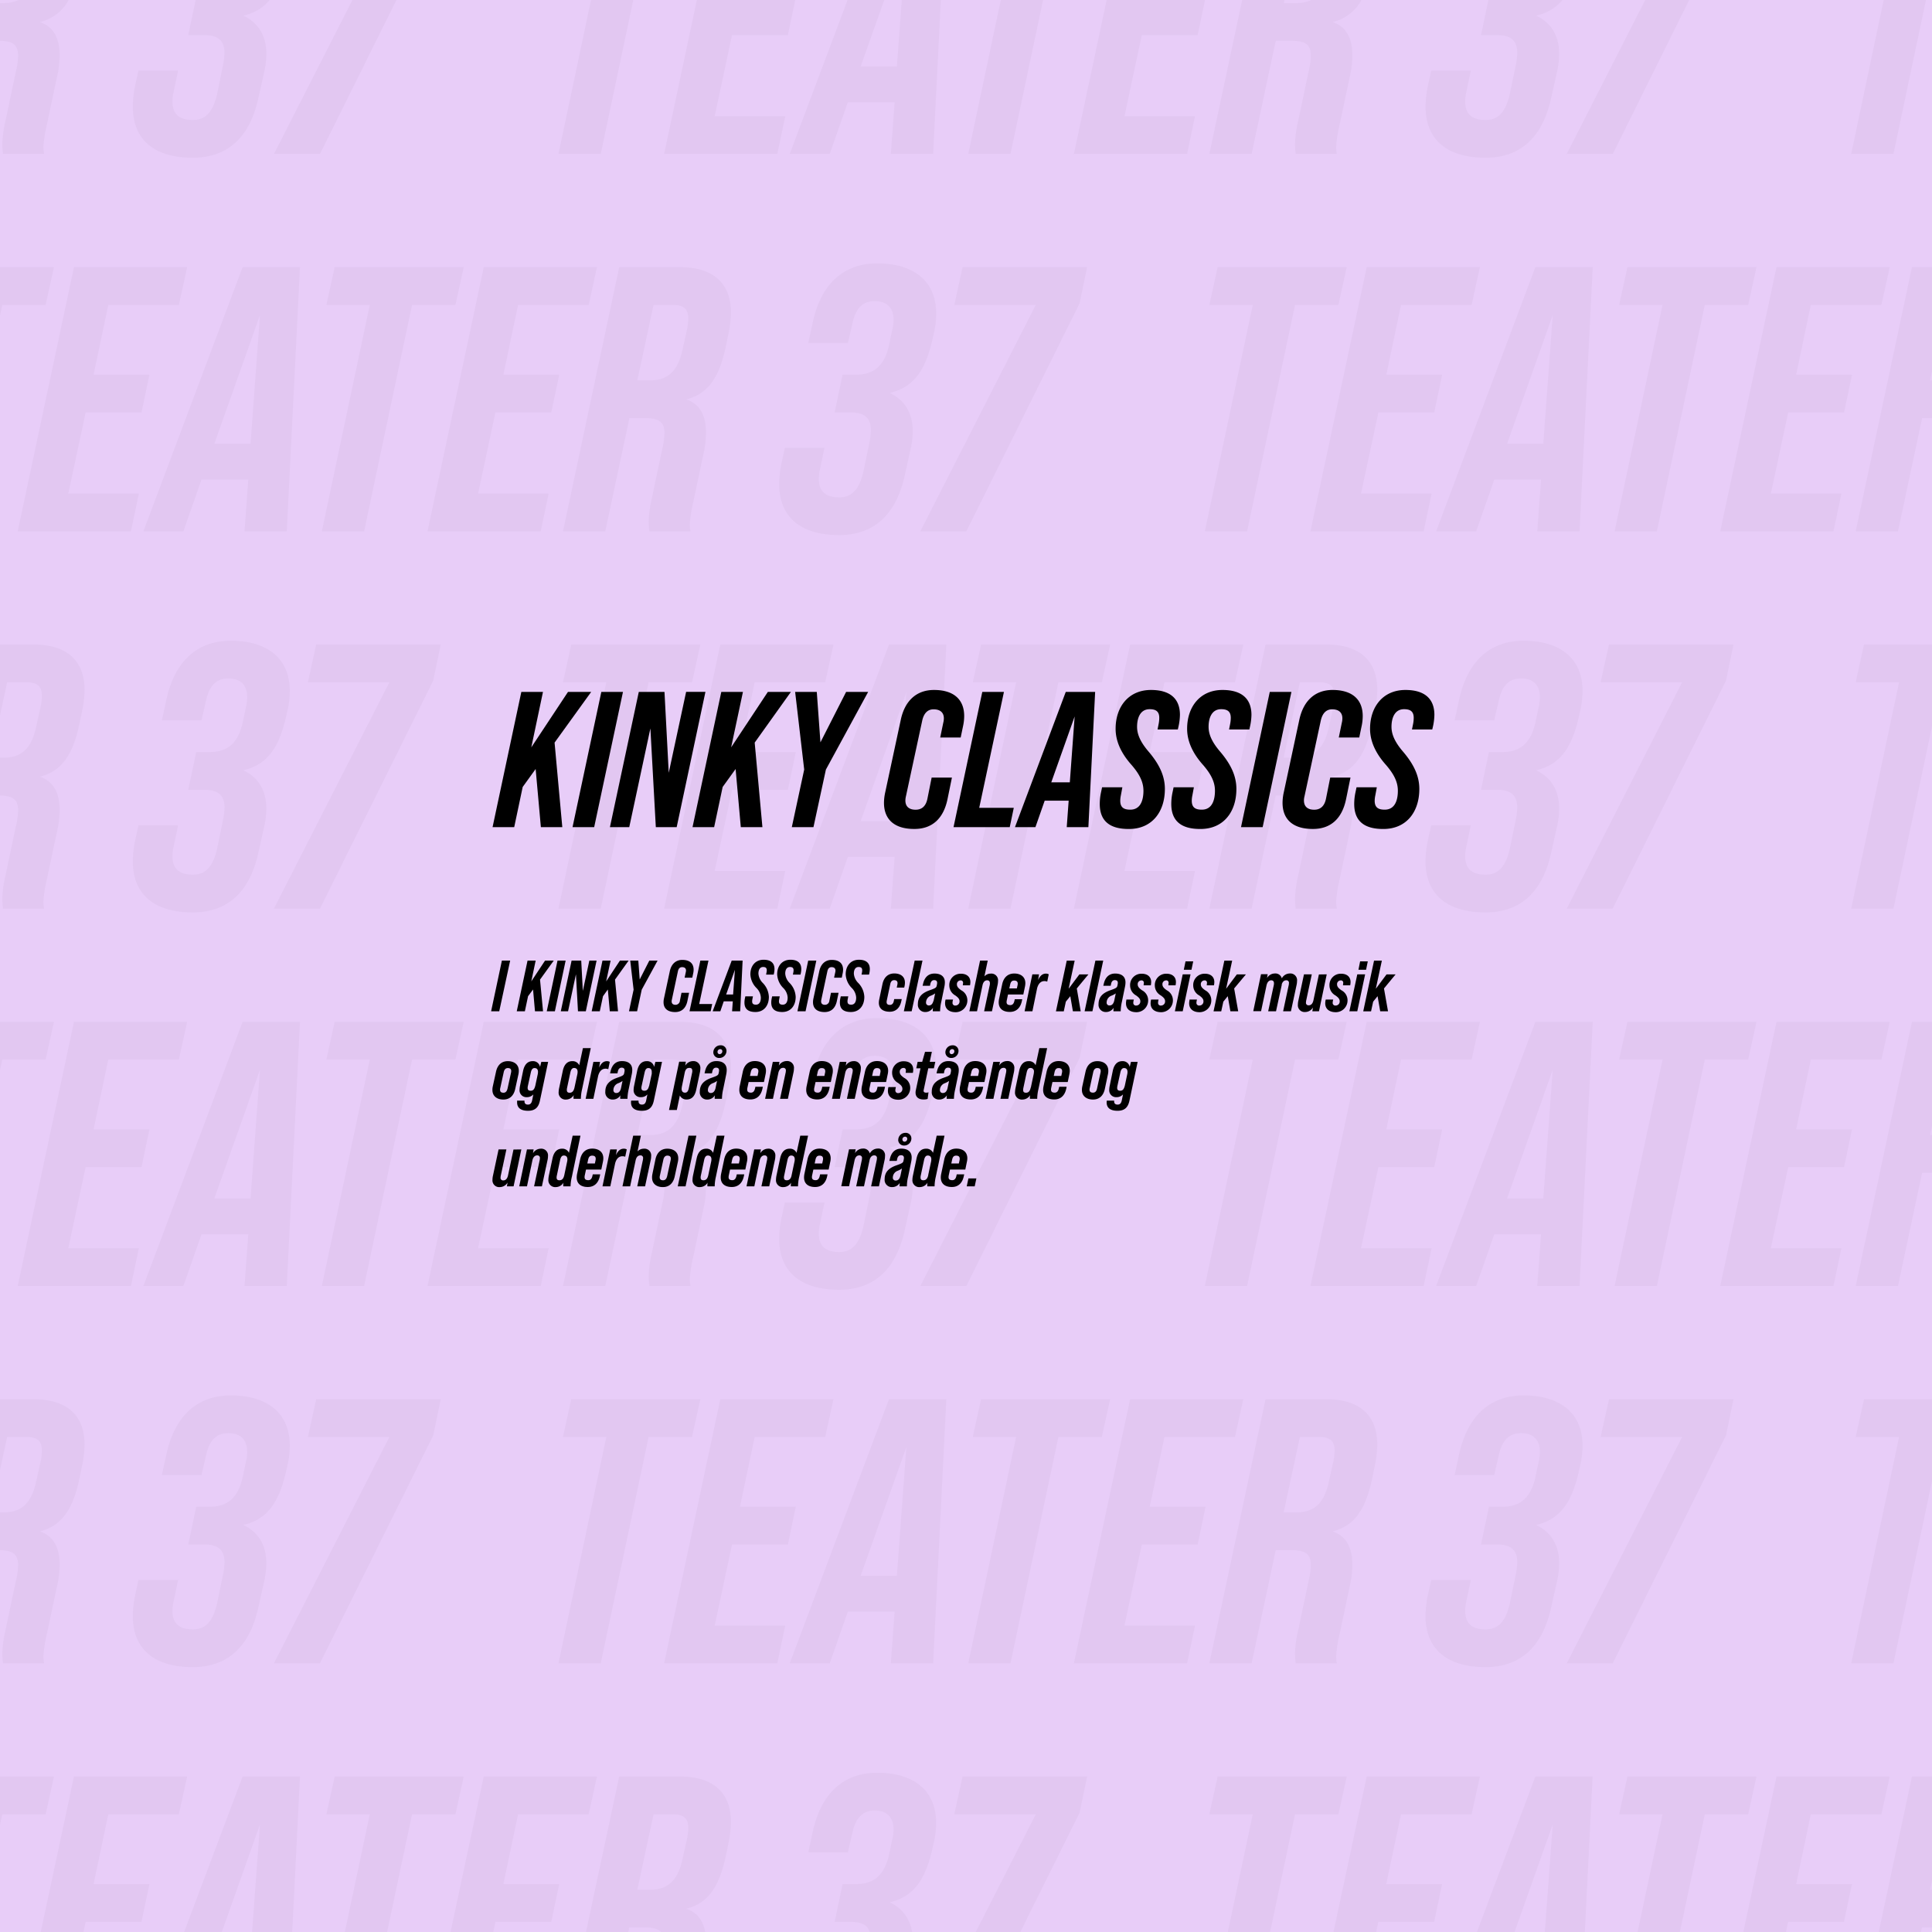 <svg id="Layer_1" data-name="Layer 1" xmlns="http://www.w3.org/2000/svg" width="640" height="640" viewBox="0 0 640 640"><defs><style>.cls-1{fill:#e8cdf8;}.cls-2{opacity:0.03;}.cls-3{isolation:isolate;}</style></defs><rect class="cls-1" width="640" height="640"/><g class="cls-2"><g class="cls-3"><path d="M22.75,0H6.15a11.4,11.4,0,0,1-5,1H0V13.51c4.18.1,6,1.29,6,5a23.94,23.94,0,0,1-.75,5.25l-3.38,16a39.8,39.8,0,0,0-1.12,8A27.51,27.51,0,0,0,1,51H14.62a14.35,14.35,0,0,1-.25-2.25,46.17,46.17,0,0,1,1.25-7.88L18.87,25.5a30.72,30.72,0,0,0,.88-7.25c0-5.5-2-9.38-6.38-10.88V7.25A14.42,14.42,0,0,0,22.75,0Z"/><path d="M89.35,0H64.81L62.37,11.62h5.12c4.75,0,6.88,1.75,6.88,6a24.72,24.72,0,0,1-.63,4.63L72,30.75c-1.5,7-4.37,9-8.12,9-4.25,0-6.75-1.75-6.75-6.13a14.08,14.08,0,0,1,.37-3.12L59,23.37H45.87L44.74,28.5A34.94,34.94,0,0,0,44,35.37c0,10.5,6.63,16.88,19.88,16.88,11.5,0,18.75-6.75,21.62-19.38l2.13-9.5a28.88,28.88,0,0,0,.62-5.5c0-5.75-2.5-10.25-7.5-12.62V5.12A15.32,15.32,0,0,0,89.35,0Z"/><path d="M116.75,0l-26,51H106L131.32,0Z"/><path d="M195.78,0,185,51h14L209.78,0Z"/><path d="M261,11.62,263.43,0H230.84L220,51h37.5l2.62-12.5H236.74l5.75-26.88Z"/><path d="M298.73,0l-1.62,22h-12l7.81-22H280.77L261.61,51h13.25l6-17.13h15.5L295.11,51h14l2.55-51Z"/><path d="M331.53,0,320.74,51h14L345.53,0Z"/><path d="M396.74,11.62,399.18,0H366.59L355.74,51h37.5l2.62-12.5H372.49l5.75-26.88Z"/><path d="M451,0h-16.6a11.4,11.4,0,0,1-5,1h-4.13l.22-1h-14L400.61,51h14l8-37.5h5c4.62,0,6.62,1.12,6.62,5a23.94,23.94,0,0,1-.75,5.25l-3.37,16a39.3,39.3,0,0,0-1.13,8,29.81,29.81,0,0,0,.25,3.25h13.63a13.25,13.25,0,0,1-.25-2.25,45.19,45.19,0,0,1,1.25-7.88l3.25-15.37a31.2,31.2,0,0,0,.87-7.25c0-5.5-2-9.38-6.37-10.88V7.25A14.45,14.45,0,0,0,451,0Z"/><path d="M517.59,0H493.05l-2.44,11.62h5.12c4.75,0,6.88,1.75,6.88,6a24.72,24.72,0,0,1-.63,4.63l-1.75,8.5c-1.5,7-4.37,9-8.12,9-4.25,0-6.75-1.75-6.75-6.13a14.08,14.08,0,0,1,.37-3.12l1.5-7.13H474.11L473,28.5a34.94,34.94,0,0,0-.75,6.87c0,10.5,6.63,16.88,19.88,16.88,11.5,0,18.75-6.75,21.62-19.38l2.13-9.5a28.88,28.88,0,0,0,.62-5.5c0-5.75-2.5-10.25-7.5-12.62V5.12A15.32,15.32,0,0,0,517.59,0Z"/><path d="M545,0,519,51h15.25L559.56,0Z"/><path d="M624,0,613.23,51h14L638,0Z"/></g><g class="cls-3"><path d="M0,88.5v16L.75,101H15.12l2.75-12.5Z"/><path d="M24.5,88.5H62L59.25,101H35.87L31,124.12H49.5l-2.63,12.5H28.37L22.62,163.5H46L43.37,176H5.87Z"/><path d="M99.37,88.5,95,176H81l1.25-17.13H66.75l-6,17.13H47.5L80.37,88.5ZM83,147l3.12-42.63L71,147Z"/><path d="M122.5,101H108.12l2.75-12.5h42.75L150.87,101H136.5l-15.88,75h-14Z"/><path d="M160.25,88.5h37.5L195,101H171.62l-4.87,23.12h18.5l-2.63,12.5h-18.5l-5.75,26.88h23.38L179.12,176h-37.5Z"/><path d="M205.12,88.5h20.13c10.62,0,16.87,5,16.87,15a33.8,33.8,0,0,1-.75,6.75l-.87,4.25c-2.13,10.25-5.75,15.87-13,17.75v.12c4.37,1.5,6.37,5.38,6.37,10.88a31.2,31.2,0,0,1-.87,7.25l-3.25,15.37a45.19,45.19,0,0,0-1.25,7.88,13.25,13.25,0,0,0,.25,2.25H215.12a29.81,29.81,0,0,1-.25-3.25,39.3,39.3,0,0,1,1.13-8l3.37-16a23.94,23.94,0,0,0,.75-5.25c0-3.88-2-5-6.62-5h-5l-8,37.5h-14ZM215.25,126c5.12,0,9-2.13,10.75-9.75l1.5-6.75a17.69,17.69,0,0,0,.5-4c0-3.25-1.63-4.5-5.25-4.5H216.5l-5.38,25Z"/><path d="M258.12,160.37a34.94,34.94,0,0,1,.75-6.87l1.12-5.13h13.13l-1.5,7.13a14.12,14.12,0,0,0-.38,3.12c0,4.38,2.5,6.13,6.75,6.13,3.75,0,6.63-2,8.13-9l1.75-8.5a25.45,25.45,0,0,0,.62-4.63c0-4.25-2.12-6-6.87-6h-5.13l2.63-12.5h4.5c5.12,0,9.25-2.25,10.87-9.75l1.13-5.25A14.08,14.08,0,0,0,296,106c0-4.38-2.5-6.25-6.25-6.25s-6.25,2.12-7.37,7.37l-1.5,6.5H267.74l1.5-6.87c2.75-12.63,10.13-19.5,21.38-19.5,11.62,0,19.5,5.5,19.5,16.62a28.7,28.7,0,0,1-.88,7l-.37,1.63c-2.25,9.87-6,15.75-14,17.62v.13c5,2.37,7.5,6.87,7.5,12.62a28.13,28.13,0,0,1-.63,5.5l-2.12,9.5c-2.88,12.63-10.13,19.38-21.63,19.38C264.74,177.25,258.12,170.87,258.12,160.37Z"/><path d="M343.12,101h-27l2.75-12.5h41.25l-2.5,12L320.12,176H304.87Z"/><path d="M415,101H400.61l2.75-12.5h42.75L443.36,101H429l-15.88,75h-14Z"/><path d="M452.74,88.5h37.5L487.49,101H464.11l-4.87,23.12h18.5l-2.63,12.5h-18.5l-5.75,26.88h23.38L471.61,176h-37.5Z"/><path d="M527.61,88.5,523.24,176h-14l1.25-17.13H495L489,176H475.74l32.87-87.5ZM511.24,147l3.12-42.63L499.24,147Z"/><path d="M550.74,101H536.36l2.75-12.5h42.75L579.11,101H564.74l-15.88,75h-14Z"/><path d="M588.49,88.5H626L623.24,101H599.86L595,124.12h18.5l-2.63,12.5h-18.5l-5.75,26.88H610L607.36,176h-37.5Z"/><path d="M640,88.5h-6.64L614.73,176h14l8-37.5H640V126h-.64l.64-3Z"/></g><g class="cls-3"><path d="M11.12,213.5H0V237l2.37-11H8.62c3.63,0,5.25,1.25,5.25,4.5a17.14,17.14,0,0,1-.5,4l-1.5,6.75C10.12,248.87,6.25,251,1.12,251H0v12.51c4.18.1,6,1.29,6,5a23.94,23.94,0,0,1-.75,5.25l-3.38,16a39.8,39.8,0,0,0-1.12,8A27.51,27.51,0,0,0,1,301H14.62a14.35,14.35,0,0,1-.25-2.25,46.17,46.17,0,0,1,1.25-7.88l3.25-15.37a30.72,30.72,0,0,0,.88-7.25c0-5.5-2-9.38-6.38-10.88v-.12c7.25-1.88,10.88-7.5,13-17.75l.88-4.25A33.8,33.8,0,0,0,28,228.5C28,218.5,21.75,213.5,11.12,213.5Z"/><path d="M44,285.37a34.94,34.94,0,0,1,.75-6.87l1.13-5.13H59l-1.5,7.13a14.08,14.08,0,0,0-.37,3.12c0,4.38,2.5,6.13,6.75,6.13,3.75,0,6.62-2,8.12-9l1.75-8.5a24.72,24.72,0,0,0,.63-4.63c0-4.25-2.13-6-6.88-6H62.37L65,249.12h4.5c5.13,0,9.25-2.25,10.88-9.75l1.12-5.25a14.12,14.12,0,0,0,.38-3.12c0-4.38-2.5-6.25-6.25-6.25s-6.25,2.12-7.38,7.37l-1.5,6.5H53.62l1.5-6.87c2.75-12.63,10.12-19.5,21.37-19.5,11.63,0,19.5,5.5,19.5,16.62a29.16,29.16,0,0,1-.87,7l-.38,1.63c-2.25,9.87-6,15.75-14,17.62v.13c5,2.37,7.5,6.87,7.5,12.62a28.88,28.88,0,0,1-.62,5.5l-2.13,9.5c-2.87,12.63-10.12,19.38-21.62,19.38C50.62,302.25,44,295.87,44,285.37Z"/><path d="M129,226H102l2.75-12.5H146l-2.5,12L106,301H90.74Z"/><path d="M200.86,226H186.49l2.75-12.5H232L229.24,226H214.86L199,301H185Z"/><path d="M238.61,213.5h37.5L273.36,226H250l-4.88,23.12h18.5L261,261.62h-18.5l-5.75,26.88h23.37L257.49,301H220Z"/><path d="M313.49,213.5,309.11,301h-14l1.25-17.13h-15.5l-6,17.13H261.61l32.88-87.5ZM297.11,272l3.13-42.63L285.11,272Z"/><path d="M336.61,226H322.24L325,213.5h42.75L365,226H350.61l-15.87,75h-14Z"/><path d="M374.36,213.5h37.5L409.11,226H385.74l-4.88,23.12h18.5l-2.62,12.5h-18.5l-5.75,26.88h23.37L393.24,301h-37.5Z"/><path d="M419.23,213.5h20.13c10.62,0,16.87,5,16.87,15a33.8,33.8,0,0,1-.75,6.75l-.87,4.25c-2.13,10.25-5.75,15.87-13,17.75v.12c4.37,1.5,6.37,5.38,6.37,10.88a31.2,31.2,0,0,1-.87,7.25l-3.25,15.37a45.19,45.19,0,0,0-1.25,7.88,13.25,13.25,0,0,0,.25,2.25H429.23a29.81,29.81,0,0,1-.25-3.25,39.3,39.3,0,0,1,1.13-8l3.37-16a23.94,23.94,0,0,0,.75-5.25c0-3.88-2-5-6.62-5h-5l-8,37.5h-14ZM429.36,251c5.12,0,9-2.13,10.75-9.75l1.5-6.75a17.69,17.69,0,0,0,.5-4c0-3.25-1.63-4.5-5.25-4.5h-6.25l-5.38,25Z"/><path d="M472.23,285.37a34.94,34.94,0,0,1,.75-6.87l1.13-5.13h13.12l-1.5,7.13a14.08,14.08,0,0,0-.37,3.12c0,4.38,2.5,6.13,6.75,6.13,3.75,0,6.62-2,8.12-9l1.75-8.5a24.72,24.72,0,0,0,.63-4.63c0-4.25-2.13-6-6.88-6h-5.12l2.62-12.5h4.5c5.13,0,9.25-2.25,10.88-9.75l1.12-5.25a14.12,14.12,0,0,0,.38-3.12c0-4.38-2.5-6.25-6.25-6.25s-6.25,2.12-7.38,7.37l-1.5,6.5H481.86l1.5-6.87c2.75-12.63,10.12-19.5,21.37-19.5,11.63,0,19.5,5.5,19.5,16.62a29.16,29.16,0,0,1-.87,7L523,237.5c-2.25,9.87-6,15.75-14,17.62v.13c5,2.37,7.5,6.87,7.5,12.62a28.88,28.88,0,0,1-.62,5.5l-2.13,9.5c-2.87,12.63-10.12,19.38-21.62,19.38C478.86,302.25,472.23,295.87,472.23,285.37Z"/><path d="M557.23,226h-27L533,213.5h41.25l-2.5,12L534.23,301H519Z"/><path d="M617.48,213.5,614.73,226H629.1l-15.87,75h14L640,240.65V213.5Z"/></g><g class="cls-3"><path d="M0,338.5v16L.75,351H15.12l2.75-12.5Z"/><path d="M24.5,338.5H62L59.25,351H35.87L31,374.12H49.5l-2.63,12.5H28.37L22.62,413.5H46L43.37,426H5.87Z"/><path d="M99.37,338.5,95,426H81l1.25-17.13H66.75l-6,17.13H47.5l32.87-87.5ZM83,397l3.12-42.63L71,397Z"/><path d="M122.5,351H108.12l2.75-12.5h42.75L150.87,351H136.5l-15.88,75h-14Z"/><path d="M160.25,338.5h37.5L195,351H171.62l-4.87,23.12h18.5l-2.63,12.5h-18.5l-5.75,26.88h23.38L179.12,426h-37.5Z"/><path d="M205.12,338.5h20.13c10.62,0,16.87,5,16.87,15a33.8,33.8,0,0,1-.75,6.75l-.87,4.25c-2.13,10.25-5.75,15.87-13,17.75v.12c4.37,1.5,6.37,5.38,6.37,10.88a31.2,31.2,0,0,1-.87,7.25l-3.25,15.37a45.19,45.19,0,0,0-1.25,7.88,13.25,13.25,0,0,0,.25,2.25H215.12a29.81,29.81,0,0,1-.25-3.25,39.3,39.3,0,0,1,1.13-8l3.37-16a23.94,23.94,0,0,0,.75-5.25c0-3.88-2-5-6.62-5h-5l-8,37.5h-14ZM215.25,376c5.12,0,9-2.13,10.75-9.75l1.5-6.75a17.69,17.69,0,0,0,.5-4c0-3.25-1.63-4.5-5.25-4.5H216.5l-5.38,25Z"/><path d="M258.12,410.37a34.94,34.94,0,0,1,.75-6.87l1.12-5.13h13.13l-1.5,7.13a14.12,14.12,0,0,0-.38,3.12c0,4.38,2.5,6.13,6.75,6.13,3.75,0,6.63-2,8.13-9l1.75-8.5a25.45,25.45,0,0,0,.62-4.63c0-4.25-2.12-6-6.87-6h-5.13l2.63-12.5h4.5c5.12,0,9.25-2.25,10.87-9.75l1.13-5.25A14.08,14.08,0,0,0,296,356c0-4.38-2.5-6.25-6.25-6.25s-6.25,2.12-7.37,7.37l-1.5,6.5H267.74l1.5-6.87c2.75-12.63,10.13-19.5,21.38-19.5,11.62,0,19.5,5.5,19.5,16.62a28.7,28.7,0,0,1-.88,7l-.37,1.63c-2.25,9.87-6,15.75-14,17.62v.13c5,2.37,7.5,6.87,7.5,12.62a28.13,28.13,0,0,1-.63,5.5l-2.12,9.5c-2.88,12.63-10.13,19.38-21.63,19.38C264.74,427.25,258.12,420.87,258.12,410.37Z"/><path d="M343.12,351h-27l2.75-12.5h41.25l-2.5,12L320.12,426H304.87Z"/><path d="M415,351H400.61l2.75-12.5h42.75L443.36,351H429l-15.88,75h-14Z"/><path d="M452.74,338.5h37.5L487.49,351H464.11l-4.87,23.12h18.5l-2.63,12.5h-18.5l-5.75,26.88h23.38L471.61,426h-37.5Z"/><path d="M527.61,338.5,523.24,426h-14l1.25-17.13H495L489,426H475.74l32.87-87.5ZM511.24,397l3.12-42.63L499.24,397Z"/><path d="M550.74,351H536.36l2.75-12.5h42.75L579.11,351H564.74l-15.88,75h-14Z"/><path d="M588.49,338.5H626L623.24,351H599.86L595,374.12h18.5l-2.63,12.5h-18.5l-5.75,26.88H610L607.36,426h-37.5Z"/><path d="M640,338.5h-6.64L614.73,426h14l8-37.5H640V376h-.64l.64-3Z"/></g><g class="cls-3"><path d="M11.12,463.5H0V487l2.37-11H8.62c3.63,0,5.25,1.25,5.25,4.5a17.14,17.14,0,0,1-.5,4l-1.5,6.75C10.12,498.87,6.25,501,1.12,501H0v12.51c4.18.1,6,1.29,6,5a23.94,23.94,0,0,1-.75,5.25l-3.38,16a39.8,39.8,0,0,0-1.12,8A27.51,27.51,0,0,0,1,551H14.62a14.35,14.35,0,0,1-.25-2.25,46.17,46.17,0,0,1,1.25-7.88l3.25-15.37a30.72,30.72,0,0,0,.88-7.25c0-5.5-2-9.38-6.38-10.88v-.12c7.25-1.88,10.88-7.5,13-17.75l.88-4.25A33.8,33.8,0,0,0,28,478.5C28,468.5,21.75,463.5,11.12,463.5Z"/><path d="M44,535.37a34.94,34.94,0,0,1,.75-6.87l1.13-5.13H59l-1.5,7.13a14.08,14.08,0,0,0-.37,3.12c0,4.38,2.5,6.13,6.75,6.13,3.75,0,6.62-2,8.12-9l1.75-8.5a24.72,24.72,0,0,0,.63-4.63c0-4.25-2.13-6-6.88-6H62.37L65,499.12h4.5c5.13,0,9.25-2.25,10.88-9.75l1.12-5.25a14.12,14.12,0,0,0,.38-3.12c0-4.38-2.5-6.25-6.25-6.25s-6.25,2.12-7.38,7.37l-1.5,6.5H53.62l1.5-6.87c2.75-12.63,10.12-19.5,21.37-19.5,11.63,0,19.5,5.5,19.5,16.62a29.16,29.16,0,0,1-.87,7l-.38,1.63c-2.25,9.87-6,15.75-14,17.62v.13c5,2.37,7.5,6.87,7.5,12.62a28.88,28.88,0,0,1-.62,5.5l-2.13,9.5c-2.87,12.63-10.12,19.38-21.62,19.38C50.62,552.25,44,545.87,44,535.37Z"/><path d="M129,476H102l2.75-12.5H146l-2.5,12L106,551H90.74Z"/><path d="M200.86,476H186.49l2.75-12.5H232L229.24,476H214.86L199,551H185Z"/><path d="M238.61,463.5h37.5L273.36,476H250l-4.88,23.12h18.5L261,511.62h-18.5l-5.75,26.88h23.37L257.49,551H220Z"/><path d="M313.49,463.5,309.11,551h-14l1.25-17.13h-15.5l-6,17.13H261.61l32.88-87.5ZM297.11,522l3.13-42.63L285.11,522Z"/><path d="M336.61,476H322.24L325,463.5h42.75L365,476H350.61l-15.87,75h-14Z"/><path d="M374.36,463.5h37.5L409.11,476H385.74l-4.88,23.12h18.5l-2.62,12.5h-18.5l-5.75,26.88h23.37L393.24,551h-37.5Z"/><path d="M419.23,463.5h20.13c10.62,0,16.87,5,16.87,15a33.8,33.8,0,0,1-.75,6.75l-.87,4.25c-2.13,10.25-5.75,15.87-13,17.75v.12c4.37,1.5,6.37,5.38,6.37,10.88a31.2,31.2,0,0,1-.87,7.25l-3.25,15.37a45.19,45.19,0,0,0-1.25,7.88,13.25,13.25,0,0,0,.25,2.25H429.23a29.81,29.81,0,0,1-.25-3.25,39.3,39.3,0,0,1,1.13-8l3.37-16a23.94,23.94,0,0,0,.75-5.25c0-3.88-2-5-6.62-5h-5l-8,37.5h-14ZM429.36,501c5.12,0,9-2.13,10.75-9.75l1.5-6.75a17.69,17.69,0,0,0,.5-4c0-3.25-1.63-4.5-5.25-4.5h-6.25l-5.38,25Z"/><path d="M472.23,535.37a34.94,34.94,0,0,1,.75-6.87l1.13-5.13h13.12l-1.5,7.13a14.08,14.08,0,0,0-.37,3.12c0,4.38,2.5,6.13,6.75,6.13,3.75,0,6.62-2,8.12-9l1.75-8.5a24.72,24.72,0,0,0,.63-4.63c0-4.25-2.13-6-6.88-6h-5.12l2.62-12.5h4.5c5.13,0,9.25-2.25,10.88-9.75l1.12-5.25a14.12,14.12,0,0,0,.38-3.12c0-4.38-2.5-6.25-6.25-6.25s-6.25,2.12-7.38,7.37l-1.5,6.5H481.86l1.5-6.87c2.75-12.63,10.12-19.5,21.37-19.5,11.63,0,19.5,5.5,19.5,16.62a29.16,29.16,0,0,1-.87,7L523,487.5c-2.25,9.87-6,15.75-14,17.62v.13c5,2.37,7.5,6.87,7.5,12.62a28.88,28.88,0,0,1-.62,5.5l-2.13,9.5c-2.87,12.63-10.12,19.38-21.62,19.38C478.86,552.25,472.23,545.87,472.23,535.37Z"/><path d="M557.23,476h-27L533,463.5h41.25l-2.5,12L534.23,551H519Z"/><path d="M617.48,463.5,614.73,476H629.1l-15.87,75h14L640,490.65V463.5Z"/></g><g class="cls-3"><path d="M0,588.5v16L.75,601H15.12l2.75-12.5Z"/><path d="M59.25,601,62,588.5H24.5l-11,51.5H27.65l.72-3.38h18.5l2.63-12.5H31L35.87,601Z"/><path d="M80.37,588.5,61,640H73.48l12.64-35.63L83.51,640H96.8l2.57-51.5Z"/><path d="M110.87,588.5,108.12,601H122.5l-8.26,39h14l8.26-39h14.37l2.75-12.5Z"/><path d="M195,601l2.75-12.5h-37.5l-11,51.5H163.4l.72-3.38h18.5l2.63-12.5h-18.5L171.62,601Z"/><path d="M225.25,588.5H205.12l-11,51.5h14l.32-1.5h5c2.71,0,4.52.39,5.55,1.5H233.6c-.68-3.78-2.65-6.45-6.1-7.63v-.12c7.25-1.88,10.87-7.5,13-17.75l.87-4.25a33.8,33.8,0,0,0,.75-6.75C242.12,593.5,235.87,588.5,225.25,588.5Zm2.25,21-1.5,6.75c-1.75,7.62-5.63,9.75-10.75,9.75h-4.13l5.38-25h6.25c3.62,0,5.25,1.25,5.25,4.5A17.69,17.69,0,0,1,227.5,609.5Z"/><path d="M290.62,587.25c-11.25,0-18.63,6.87-21.38,19.5l-1.5,6.87h13.13l1.5-6.5c1.12-5.25,3.75-7.37,7.37-7.37S296,601.62,296,606a14.08,14.08,0,0,1-.37,3.12l-1.13,5.25c-1.62,7.5-5.75,9.75-10.87,9.75h-4.5l-2.63,12.5h5.13c3.62,0,5.71,1,6.49,3.38h14a12.57,12.57,0,0,0-7.27-9.75v-.13c8-1.87,11.75-7.75,14-17.62l.37-1.63a28.7,28.7,0,0,0,.88-7C310.12,592.75,302.24,587.25,290.62,587.25Z"/><path d="M318.87,588.5,316.12,601h27l-19.89,39H338l19.62-39.5,2.5-12Z"/><path d="M403.36,588.5,400.61,601H415l-8.26,39h14L429,601h14.37l2.75-12.5Z"/><path d="M487.49,601l2.75-12.5h-37.5l-11,51.5h14.12l.72-3.38h18.5l2.63-12.5h-18.5L464.11,601Z"/><path d="M508.61,588.5,489.26,640h12.46l12.64-35.63L511.75,640H525l2.57-51.5Z"/><path d="M539.11,588.5,536.36,601h14.38l-8.26,39h14l8.26-39h14.37l2.75-12.5Z"/><path d="M623.24,601,626,588.5h-37.5l-11,51.5h14.12l.72-3.38h18.5l2.63-12.5H595L599.86,601Z"/><path d="M640,588.5h-6.64l-11,51.5h14l.32-1.5H640V626h-.64l.64-3Z"/></g></g><g class="cls-3"><path d="M183.71,246l2.56,28h-7.1l-1.73-19.26-4.29,5.95L170.34,274h-7.17l9.53-44.8h7.17L176,247.57l12.16-18.37h7.68Z"/><path d="M199.2,229.2h7.17L196.83,274h-7.17Z"/><path d="M211.61,229.2h8.51L221.53,256l5.76-26.82h6.4L224.16,274h-6.91l-1.8-32.7-7,32.7h-6.4Z"/><path d="M250,246l2.56,28H245.4l-1.72-19.26-4.29,5.95L236.57,274h-7.16l9.53-44.8h7.17l-3.91,18.37,12.16-18.37H262Z"/><path d="M266.4,254.93l-3-25.73h7.17l1.21,16.71,8.51-16.71h7.3l-14,25.73L269.47,274H262.3Z"/><path d="M292.83,265.94a16.51,16.51,0,0,1,.38-3.33l5.19-24.19c1.34-6.27,5.18-9.86,11-9.86,6.66,0,10,3.27,10,8.64a16.06,16.06,0,0,1-.39,3.4l-.77,3.71h-6.78l1-4.87a6.09,6.09,0,0,0,.2-1.47c0-2.05-1.35-3-3.4-3-1.85,0-3.2,1.16-3.77,3.78l-5.38,25a6.62,6.62,0,0,0-.19,1.41c0,2.18,1.41,3.07,3.39,3.07s3.39-1.09,3.91-3.65l1.4-7h6.72l-1.47,7.17c-1.34,6.46-5.12,9.85-10.94,9.85C296.22,274.64,292.83,271.38,292.83,265.94Z"/><path d="M325.4,229.2h7.17l-8.19,38.4h11.45l-1.34,6.4H315.87Z"/><path d="M362.78,229.2,360.54,274h-7.17l.64-8.77h-7.94L343,274h-6.78l16.83-44.8Zm-8.39,29.95,1.6-21.82-7.74,21.82Z"/><path d="M364.31,266.32a18.43,18.43,0,0,1,.45-4l.32-1.53h6.72l-.51,2.75a8.77,8.77,0,0,0-.19,1.73c0,2.3,1.28,2.94,3.33,2.94,3.39,0,4.35-3.14,4.35-6.27,0-2.75-1.15-5.31-3.91-8.51-3.58-4-5.31-8-5.31-12,0-7.36,4.35-12.87,11.71-12.87,6.34,0,9.6,2.88,9.6,8.26a19.31,19.31,0,0,1-.51,4l-.19.83h-6.72l.38-1.92a10.55,10.55,0,0,0,.19-1.92c0-2.17-1.15-2.88-3.19-2.88-3.14,0-4.16,2.95-4.16,5.83,0,2.56,1.15,5.12,3.9,8.32,3.52,4.16,5.31,8,5.31,12.28,0,7.62-4.29,13.25-11.9,13.25C367.45,274.64,364.31,271.82,364.31,266.32Z"/><path d="M388,266.32a18.43,18.43,0,0,1,.45-4l.32-1.53h6.72l-.51,2.75a8.77,8.77,0,0,0-.19,1.73c0,2.3,1.28,2.94,3.33,2.94,3.39,0,4.35-3.14,4.35-6.27,0-2.75-1.15-5.31-3.91-8.51-3.58-4-5.31-8-5.31-12,0-7.36,4.35-12.87,11.71-12.87,6.34,0,9.6,2.88,9.6,8.26a19.31,19.31,0,0,1-.51,4l-.19.83h-6.72l.38-1.92a10.55,10.55,0,0,0,.19-1.92c0-2.17-1.15-2.88-3.19-2.88-3.14,0-4.16,2.95-4.16,5.83,0,2.56,1.15,5.12,3.9,8.32,3.52,4.16,5.31,8,5.31,12.28,0,7.62-4.29,13.25-11.9,13.25C391.13,274.64,388,271.82,388,266.32Z"/><path d="M420.63,229.2h7.17L418.27,274H411.1Z"/><path d="M424.86,265.94a15.82,15.82,0,0,1,.38-3.33l5.18-24.19c1.35-6.27,5.19-9.86,11-9.86,6.66,0,10,3.27,10,8.64a16,16,0,0,1-.38,3.4l-.77,3.71h-6.78l1-4.87a6.05,6.05,0,0,0,.19-1.47c0-2.05-1.34-3-3.39-3-1.85,0-3.2,1.16-3.77,3.78l-5.38,25a6,6,0,0,0-.19,1.41c0,2.18,1.41,3.07,3.39,3.07s3.39-1.09,3.91-3.65l1.4-7h6.72l-1.47,7.17c-1.34,6.46-5.12,9.85-10.94,9.85C428.25,274.64,424.86,271.38,424.86,265.94Z"/><path d="M448.6,266.32a18.43,18.43,0,0,1,.45-4l.32-1.53h6.72l-.51,2.75a8.84,8.84,0,0,0-.2,1.73c0,2.3,1.28,2.94,3.33,2.94,3.39,0,4.35-3.14,4.35-6.27,0-2.75-1.15-5.31-3.9-8.51-3.58-4-5.31-8-5.31-12,0-7.36,4.35-12.87,11.71-12.87,6.33,0,9.6,2.88,9.6,8.26a19.31,19.31,0,0,1-.51,4l-.2.83h-6.72l.39-1.92a10.55,10.55,0,0,0,.19-1.92c0-2.17-1.15-2.88-3.2-2.88-3.13,0-4.16,2.95-4.16,5.83,0,2.56,1.15,5.12,3.9,8.32,3.52,4.16,5.32,8,5.32,12.28,0,7.62-4.29,13.25-11.91,13.25C451.74,274.64,448.6,271.82,448.6,266.32Z"/></g><g class="cls-3"><path d="M166.26,318.2H169L165.38,335h-2.69Z"/><path d="M178.89,324.51l1,10.49h-2.67l-.64-7.22L174.93,330l-1.06,5h-2.69l3.58-16.8h2.69L176,325.09l4.56-6.89h2.88Z"/><path d="M184.69,318.2h2.69L183.81,335h-2.69Z"/><path d="M189.35,318.2h3.19l.53,10.06,2.16-10.06h2.4L194.06,335h-2.6l-.67-12.26L188.18,335h-2.41Z"/><path d="M203.73,324.51l1,10.49H202l-.65-7.22-1.6,2.23-1.06,5H196l3.58-16.8h2.69l-1.47,6.89,4.56-6.89h2.88Z"/><path d="M209.89,327.85l-1.12-9.65h2.68l.46,6.26,3.19-6.26h2.74l-5.26,9.65L211.05,335h-2.69Z"/><path d="M219.81,332a5.7,5.7,0,0,1,.14-1.25l1.94-9.07c.51-2.36,2-3.7,4.13-3.7,2.5,0,3.75,1.22,3.75,3.24a5.84,5.84,0,0,1-.15,1.27l-.29,1.39h-2.54l.38-1.82a2.22,2.22,0,0,0,.08-.55c0-.77-.51-1.13-1.28-1.13s-1.2.43-1.41,1.41l-2,9.39a2.15,2.15,0,0,0-.07.53c0,.81.53,1.15,1.27,1.15a1.47,1.47,0,0,0,1.47-1.37l.52-2.61h2.52l-.55,2.68c-.5,2.43-1.92,3.7-4.1,3.7C221.08,335.24,219.81,334,219.81,332Z"/><path d="M232,318.2h2.69l-3.07,14.4h4.3l-.51,2.4h-7Z"/><path d="M246,318.2,245.2,335h-2.69l.24-3.29h-3L238.62,335h-2.54l6.31-16.8Zm-3.15,11.23.6-8.18-2.9,8.18Z"/><path d="M246.61,332.12a6.88,6.88,0,0,1,.17-1.49l.12-.57h2.52l-.19,1a3.14,3.14,0,0,0-.07.65c0,.86.48,1.1,1.25,1.1,1.27,0,1.63-1.18,1.63-2.35a4.8,4.8,0,0,0-1.47-3.19,6.82,6.82,0,0,1-2-4.52c0-2.76,1.63-4.82,4.39-4.82,2.38,0,3.6,1.08,3.6,3.1a7.24,7.24,0,0,1-.19,1.51l-.07.31h-2.52l.14-.72a4,4,0,0,0,.08-.72c0-.82-.44-1.08-1.2-1.08-1.18,0-1.56,1.1-1.56,2.18a4.82,4.82,0,0,0,1.46,3.12,7,7,0,0,1,2,4.61c0,2.86-1.61,5-4.46,5C247.79,335.24,246.61,334.18,246.61,332.12Z"/><path d="M255.49,332.12a6.88,6.88,0,0,1,.17-1.49l.12-.57h2.52l-.19,1a3.14,3.14,0,0,0-.07.65c0,.86.48,1.1,1.25,1.1,1.27,0,1.63-1.18,1.63-2.35a4.8,4.8,0,0,0-1.47-3.19,6.82,6.82,0,0,1-2-4.52c0-2.76,1.63-4.82,4.39-4.82,2.38,0,3.6,1.08,3.6,3.1a7.24,7.24,0,0,1-.19,1.51l-.07.31h-2.52l.14-.72a4,4,0,0,0,.08-.72c0-.82-.44-1.08-1.2-1.08-1.18,0-1.56,1.1-1.56,2.18a4.82,4.82,0,0,0,1.46,3.12,7,7,0,0,1,2,4.61c0,2.86-1.61,5-4.46,5C256.67,335.24,255.49,334.18,255.49,332.12Z"/><path d="M267.73,318.2h2.69L266.85,335h-2.69Z"/><path d="M269.32,332a5.7,5.7,0,0,1,.14-1.25l1.94-9.07c.51-2.36,2-3.7,4.13-3.7,2.5,0,3.75,1.22,3.75,3.24a5.84,5.84,0,0,1-.15,1.27l-.28,1.39H276.3l.39-1.82a2.76,2.76,0,0,0,.07-.55c0-.77-.51-1.13-1.28-1.13s-1.2.43-1.41,1.41l-2,9.39a2.76,2.76,0,0,0-.07.53c0,.81.53,1.15,1.27,1.15a1.47,1.47,0,0,0,1.47-1.37l.53-2.61h2.52l-.56,2.68c-.5,2.43-1.92,3.7-4.1,3.7C270.59,335.24,269.32,334,269.32,332Z"/><path d="M278.22,332.12a6.88,6.88,0,0,1,.17-1.49l.12-.57H281l-.19,1a3.14,3.14,0,0,0-.07.65c0,.86.47,1.1,1.24,1.1,1.27,0,1.64-1.18,1.64-2.35a4.85,4.85,0,0,0-1.47-3.19,6.82,6.82,0,0,1-2-4.52c0-2.76,1.63-4.82,4.39-4.82,2.38,0,3.6,1.08,3.6,3.1a7.24,7.24,0,0,1-.19,1.51l-.07.31H285.4l.14-.72a3.88,3.88,0,0,0,.07-.72c0-.82-.43-1.08-1.2-1.08-1.17,0-1.56,1.1-1.56,2.18a4.79,4.79,0,0,0,1.47,3.12,7,7,0,0,1,2,4.61c0,2.86-1.61,5-4.46,5C279.4,335.24,278.22,334.18,278.22,332.12Z"/><path d="M291.13,332.17a5.39,5.39,0,0,1,.15-1.2l1.05-5c.48-2.23,1.85-3.5,3.91-3.5s3.53,1,3.53,3.05a6,6,0,0,1-.14,1.22l-.1.41h-2.47l.19-.91a2.43,2.43,0,0,0,.07-.55c0-.68-.4-1-1.1-1s-1.13.43-1.3,1.27l-1.15,5.42a2.6,2.6,0,0,0-.07.58c0,.65.41.93,1.08.93s1.13-.43,1.3-1.27l.14-.67h2.5l-.15.7c-.45,2.16-1.75,3.5-3.84,3.5S291.13,334.23,291.13,332.17Z"/><path d="M303,318.2h2.59L302,335h-2.59Z"/><path d="M313,325.42a7,7,0,0,1-.17,1.49l-1,4.87a15,15,0,0,0-.41,3.22H309a4.79,4.79,0,0,1,.08-1.18,2.92,2.92,0,0,1-2.52,1.42,2.38,2.38,0,0,1-2.5-2.62c0-2.49,1.54-3.74,3.89-4.58,1.92-.67,2.21-.86,2.35-1.51v0l.07-.36a2.52,2.52,0,0,0,.07-.57c0-.63-.33-.92-1-.92s-1.08.46-1.25,1.3l-.12.58h-2.45l.17-.7c.5-2.14,1.75-3.36,3.77-3.36S313,323.41,313,325.42Zm-3.75,6.17.53-2.52a6.15,6.15,0,0,1-1.44.77,2.42,2.42,0,0,0-1.58,2.23.91.91,0,0,0,1,1C308.41,333.06,308.92,332.62,309.2,331.59Z"/><path d="M313.07,332.36a5.14,5.14,0,0,1,.12-1.06l.05-.19h2.47l-.1.41a2.6,2.6,0,0,0-.07.58.87.87,0,0,0,1,1,1.35,1.35,0,0,0,1.32-1.44c0-.82-.65-1.35-1.39-1.9a3.78,3.78,0,0,1-2-3.29,3.73,3.73,0,0,1,3.89-3.91c1.77,0,3.09.94,3.09,2.76a5.67,5.67,0,0,1-.12,1.08h-2.4a5.51,5.51,0,0,0,.1-.82.75.75,0,0,0-.84-.81,1.23,1.23,0,0,0-1.2,1.34c0,.84.67,1.39,1.46,1.95a3.72,3.72,0,0,1,2,3.24,3.89,3.89,0,0,1-4.1,4C314.39,335.24,313.07,334.21,313.07,332.36Z"/><path d="M330.61,325a6,6,0,0,1-.17,1.37L328.6,335H326l1.83-8.52a3.08,3.08,0,0,0,.09-.74c0-.63-.28-1-.93-1s-1.25.45-1.51,1.6L323.65,335h-2.54l3.55-16.8h2.54l-1.1,5.23a2.79,2.79,0,0,1,2.06-.91A2.22,2.22,0,0,1,330.61,325Z"/><path d="M339.66,325.69a6,6,0,0,1-.14,1.2l-.53,2.54h-5.07l-.4,1.9a3,3,0,0,0-.08.62c0,.7.41,1,1.25,1,.67,0,1.13-.43,1.34-1.39l.13-.55h2.47l-.12.58c-.48,2.32-1.87,3.62-4,3.62-2.4,0-3.68-1.2-3.68-3.17a5.89,5.89,0,0,1,.15-1.25l1-4.72c.48-2.28,1.87-3.58,4-3.58S339.66,323.58,339.66,325.69Zm-5.31,1.73h2.5l.22-1a3.17,3.17,0,0,0,.07-.55c0-.74-.43-1.05-1.18-1.05s-1.12.38-1.34,1.36Z"/><path d="M347.41,322.76l-.5,2.42A2.66,2.66,0,0,0,346,325c-1.18,0-2,.79-2.43,2.32L342,335h-2.59l2.57-12.24h2.21l-.31,1.92c.62-1.44,1.46-2.16,2.59-2.16A1.85,1.85,0,0,1,347.41,322.76Z"/><path d="M356.7,327.44,358,335h-2.59l-.86-5-1.47,1.8-.69,3.22h-2.6l3.58-16.8H356l-2,9.31,3.55-4.75h3Z"/><path d="M362.87,318.2h2.59L361.88,335h-2.59Z"/><path d="M372.83,325.42a7,7,0,0,1-.17,1.49l-1,4.87a15,15,0,0,0-.41,3.22h-2.4a4.59,4.59,0,0,1,.07-1.18,2.91,2.91,0,0,1-2.52,1.42,2.37,2.37,0,0,1-2.49-2.62c0-2.49,1.53-3.74,3.89-4.58,1.92-.67,2.2-.86,2.35-1.51v0l.07-.36a2.52,2.52,0,0,0,.07-.57c0-.63-.33-.92-1-.92s-1.08.46-1.24,1.3l-.12.58h-2.45l.17-.7c.5-2.14,1.75-3.36,3.76-3.36S372.83,323.41,372.83,325.42Zm-3.75,6.17.53-2.52a6.15,6.15,0,0,1-1.44.77,2.42,2.42,0,0,0-1.58,2.23.9.9,0,0,0,1,1C368.29,333.06,368.79,332.62,369.08,331.59Z"/><path d="M373,332.36a5.14,5.14,0,0,1,.12-1.06l0-.19h2.48l-.1.41a2.6,2.6,0,0,0-.07.58.87.87,0,0,0,1,1,1.35,1.35,0,0,0,1.32-1.44c0-.82-.65-1.35-1.39-1.9a3.78,3.78,0,0,1-2-3.29,3.73,3.73,0,0,1,3.88-3.91c1.78,0,3.1.94,3.1,2.76a5.67,5.67,0,0,1-.12,1.08h-2.4a5.51,5.51,0,0,0,.1-.82.75.75,0,0,0-.84-.81,1.23,1.23,0,0,0-1.2,1.34c0,.84.67,1.39,1.46,1.95a3.72,3.72,0,0,1,2,3.24,3.89,3.89,0,0,1-4.1,4C374.27,335.24,373,334.21,373,332.36Z"/><path d="M381.15,332.36a5.94,5.94,0,0,1,.12-1.06l.05-.19h2.47l-.09.41a2.6,2.6,0,0,0-.07.58.87.87,0,0,0,1,1,1.35,1.35,0,0,0,1.32-1.44c0-.82-.65-1.35-1.4-1.9a3.78,3.78,0,0,1-2-3.29,3.74,3.74,0,0,1,3.89-3.91c1.78,0,3.1.94,3.1,2.76a5.67,5.67,0,0,1-.12,1.08h-2.4a5.38,5.38,0,0,0,.09-.82.74.74,0,0,0-.84-.81,1.23,1.23,0,0,0-1.2,1.34c0,.84.68,1.39,1.47,1.95a3.72,3.72,0,0,1,2,3.24,3.9,3.9,0,0,1-4.11,4C382.47,335.24,381.15,334.21,381.15,332.36Z"/><path d="M391.79,322.76h2.59L391.79,335h-2.6Zm.93-4.3h2.55l-.58,2.79h-2.54Z"/><path d="M393.92,332.36a5.94,5.94,0,0,1,.12-1.06l0-.19h2.47l-.09.41a2.67,2.67,0,0,0-.08.58.88.88,0,0,0,1,1,1.34,1.34,0,0,0,1.32-1.44c0-.82-.64-1.35-1.39-1.9a3.78,3.78,0,0,1-2-3.29,3.74,3.74,0,0,1,3.89-3.91c1.78,0,3.1.94,3.1,2.76a5.67,5.67,0,0,1-.12,1.08h-2.4a7,7,0,0,0,.09-.82.74.74,0,0,0-.84-.81,1.23,1.23,0,0,0-1.2,1.34c0,.84.67,1.39,1.47,1.95a3.72,3.72,0,0,1,2,3.24,3.9,3.9,0,0,1-4.11,4C395.24,335.24,393.92,334.21,393.92,332.36Z"/><path d="M408.83,327.44l1.34,7.56h-2.59l-.87-5-1.46,1.8-.7,3.22H402l3.58-16.8h2.59l-2,9.31,3.55-4.75h3Z"/><path d="M429.66,325a6,6,0,0,1-.17,1.37L427.64,335h-2.59l1.82-8.52a2.7,2.7,0,0,0,.1-.74.83.83,0,0,0-.94-1c-.6,0-1.12.38-1.44,1.32a1.09,1.09,0,0,1,0,.24L422.7,335h-2.6l1.83-8.52a3.08,3.08,0,0,0,.09-.74c0-.63-.28-1-.93-1s-1.27.48-1.54,1.7l-1.8,8.52h-2.59l2.57-12.24h2.21l-.22,1.27a3,3,0,0,1,2.55-1.51,2.19,2.19,0,0,1,2.35,1.61,3,3,0,0,1,2.59-1.61A2.23,2.23,0,0,1,429.66,325Z"/><path d="M439.5,322.76,436.93,335h-2.21l.22-1.27a3,3,0,0,1-2.55,1.51,2.23,2.23,0,0,1-2.45-2.45,6,6,0,0,1,.17-1.37l1.85-8.66h2.59l-1.82,8.52a3.15,3.15,0,0,0-.1.74.83.83,0,0,0,.94,1c.67,0,1.27-.48,1.53-1.7l1.8-8.52Z"/><path d="M439,332.36a5.94,5.94,0,0,1,.12-1.06l.05-.19h2.47l-.09.41a2.67,2.67,0,0,0-.08.58.88.88,0,0,0,1,1,1.34,1.34,0,0,0,1.32-1.44c0-.82-.64-1.35-1.39-1.9a3.78,3.78,0,0,1-2-3.29,3.74,3.74,0,0,1,3.89-3.91c1.78,0,3.1.94,3.1,2.76a5.67,5.67,0,0,1-.12,1.08h-2.4a7,7,0,0,0,.09-.82.74.74,0,0,0-.84-.81,1.23,1.23,0,0,0-1.2,1.34c0,.84.67,1.39,1.47,1.95a3.72,3.72,0,0,1,2,3.24,3.9,3.9,0,0,1-4.11,4C440.31,335.24,439,334.21,439,332.36Z"/><path d="M449.62,322.76h2.6L449.62,335H447Zm.94-4.3h2.54l-.57,2.79H450Z"/><path d="M458.46,327.44,459.8,335h-2.59l-.87-5-1.46,1.8-.7,3.22h-2.59l3.58-16.8h2.59l-2,9.31,3.55-4.75h3Z"/></g><g class="cls-3"><path d="M163.12,361.07a4.85,4.85,0,0,1,.12-1.17l1.06-4.83c.48-2.3,1.87-3.55,3.93-3.55s3.63,1.1,3.63,3.17a5.41,5.41,0,0,1-.12,1.17l-1.06,4.83c-.48,2.3-1.87,3.55-3.94,3.55S163.12,363.14,163.12,361.07Zm5-.43,1.16-5.28a2.76,2.76,0,0,0,.07-.55c0-.72-.41-1-1.15-1s-1.16.55-1.33,1.34l-1.15,5.28a2.18,2.18,0,0,0-.07.55c0,.72.41,1,1.15,1S167.94,361.43,168.11,360.64Z"/><path d="M181.58,351.76l-2.72,12.84c-.45,2.11-1.48,3.36-3.93,3.36s-3.63-1-3.63-2.78c0-.17,0-.39,0-.58h2.45a1.78,1.78,0,0,0,0,.31c0,.6.38,1,1.12,1s1.18-.38,1.4-1.37l.4-2a2.77,2.77,0,0,1-2.06.91,2.28,2.28,0,0,1-2.5-2.5,7.79,7.79,0,0,1,.17-1.34l1-4.87c.48-2.26,1.64-3.22,3.15-3.22a2.34,2.34,0,0,1,2.47,1.92l.41-1.68Zm-4.28,8,.87-4.06c0-.21.05-.41.05-.57,0-1-.48-1.32-1.16-1.32s-1,.57-1.2,1.39l-1,4.56a2.74,2.74,0,0,0-.07.62c0,.55.21.94,1,.94S177,360.88,177.3,359.73Z"/><path d="M192.83,360.78a15,15,0,0,0-.41,3.22H190a3.47,3.47,0,0,1,.08-1.25,3,3,0,0,1-2.52,1.49,2.27,2.27,0,0,1-2.5-2.5,7,7,0,0,1,.17-1.34l1.2-5.66c.48-2.28,1.63-3.22,3.14-3.22a2.39,2.39,0,0,1,2.31,1.37l1.22-5.69h2.59Zm-2.52-.52.94-4.4a4.1,4.1,0,0,0,.09-.81c0-.91-.5-1.27-1.17-1.27s-1,.57-1.2,1.34l-1.13,5.3a2.89,2.89,0,0,0-.07.63c0,.55.19.93.93.93S190,361.6,190.31,360.26Z"/><path d="M202,351.76l-.5,2.42a2.61,2.61,0,0,0-.91-.16c-1.18,0-2,.79-2.43,2.32l-1.6,7.66H194l2.57-12.24h2.21l-.31,1.92c.62-1.44,1.46-2.16,2.59-2.16A1.83,1.83,0,0,1,202,351.76Z"/><path d="M209.44,354.42a7,7,0,0,1-.17,1.49l-1,4.87a15,15,0,0,0-.41,3.22h-2.4a4.79,4.79,0,0,1,.08-1.18,2.92,2.92,0,0,1-2.52,1.42,2.38,2.38,0,0,1-2.5-2.62c0-2.49,1.54-3.74,3.89-4.58,1.92-.67,2.21-.86,2.35-1.51v0l.07-.36a2.59,2.59,0,0,0,.08-.57c0-.63-.34-.92-1-.92s-1.08.46-1.25,1.3l-.12.58h-2.45l.17-.7c.5-2.14,1.75-3.36,3.77-3.36S209.44,352.41,209.44,354.42Zm-3.75,6.17.53-2.52a5.93,5.93,0,0,1-1.44.77,2.42,2.42,0,0,0-1.58,2.23.91.91,0,0,0,1,1C204.9,362.06,205.41,361.62,205.69,360.59Z"/><path d="M219.3,351.76l-2.71,12.84c-.45,2.11-1.49,3.36-3.93,3.36s-3.63-1-3.63-2.78c0-.17,0-.39.05-.58h2.45a1.2,1.2,0,0,0,0,.31c0,.6.39,1,1.13,1s1.18-.38,1.39-1.37l.41-2a2.77,2.77,0,0,1-2.06.91,2.28,2.28,0,0,1-2.5-2.5,6.92,6.92,0,0,1,.17-1.34l1-4.87c.48-2.26,1.63-3.22,3.15-3.22a2.35,2.35,0,0,1,2.47,1.92l.41-1.68Zm-4.27,8,.87-4.06c0-.21,0-.41,0-.57,0-1-.48-1.32-1.15-1.32s-1,.57-1.2,1.39l-1,4.56a2.78,2.78,0,0,0-.08.62c0,.55.22.94,1,.94S214.72,360.88,215,359.73Z"/><path d="M232,354a7,7,0,0,1-.17,1.34l-1.2,5.66c-.47,2.28-1.63,3.22-3.14,3.22a2.39,2.39,0,0,1-2.28-1.32l-1,4.8h-2.59l3.36-16h2.21L227,353a3,3,0,0,1,2.52-1.49A2.27,2.27,0,0,1,232,354Zm-2.68.69c0-.55-.2-.93-.94-.93s-1.2.31-1.51,1.36l-1,4.9a5.44,5.44,0,0,0-.07.67c0,.91.48,1.27,1.16,1.27s1-.57,1.19-1.34l1.13-5.3A2.94,2.94,0,0,0,229.34,354.71Z"/><path d="M240.73,354.42a7,7,0,0,1-.16,1.49l-1,4.87a15,15,0,0,0-.41,3.22h-2.4a4.59,4.59,0,0,1,.07-1.18,2.91,2.91,0,0,1-2.52,1.42,2.37,2.37,0,0,1-2.49-2.62c0-2.49,1.53-3.74,3.88-4.58,1.92-.67,2.21-.86,2.36-1.51v0l.07-.36a2.52,2.52,0,0,0,.07-.57c0-.63-.34-.92-1-.92s-1.08.46-1.24,1.3l-.13.58h-2.44l.16-.7c.51-2.14,1.76-3.36,3.77-3.36S240.73,352.41,240.73,354.42ZM237,360.59l.53-2.52a6.15,6.15,0,0,1-1.44.77,2.43,2.43,0,0,0-1.59,2.23.91.91,0,0,0,1,1C236.2,362.06,236.7,361.62,237,360.59Zm-.7-12a2.35,2.35,0,0,1,2.36-2.32,1.86,1.86,0,0,1,2,1.87,2.35,2.35,0,0,1-2.35,2.33A1.9,1.9,0,0,1,236.29,348.61Zm1.4-.11a.67.67,0,0,0,.69.72.92.92,0,0,0,.89-.94.68.68,0,0,0-.72-.72A.89.89,0,0,0,237.69,348.5Z"/><path d="M253.74,354.69a6,6,0,0,1-.14,1.2l-.53,2.54H248l-.41,1.9a2.94,2.94,0,0,0-.07.62c0,.7.4,1,1.24,1,.68,0,1.13-.43,1.35-1.39l.12-.55h2.47l-.12.58c-.48,2.32-1.87,3.62-4,3.62-2.4,0-3.67-1.2-3.67-3.17a6.54,6.54,0,0,1,.14-1.25l1-4.72c.48-2.28,1.87-3.58,4-3.58S253.74,352.58,253.74,354.69Zm-5.3,1.73h2.5l.21-1a2.43,2.43,0,0,0,.07-.55c0-.74-.43-1.05-1.17-1.05s-1.13.38-1.35,1.36Z"/><path d="M263,354a6,6,0,0,1-.17,1.37L261,364H258.4l1.82-8.52a3.15,3.15,0,0,0,.1-.74.83.83,0,0,0-.94-1c-.65,0-1.22.45-1.51,1.53L256.05,364h-2.6L256,351.76h2.21L258,353a3,3,0,0,1,2.55-1.51A2.23,2.23,0,0,1,263,354Z"/><path d="M275.89,354.69a5.34,5.34,0,0,1-.14,1.2l-.53,2.54h-5.06l-.41,1.9a2.94,2.94,0,0,0-.07.62c0,.7.41,1,1.25,1,.67,0,1.12-.43,1.34-1.39l.12-.55h2.47l-.12.58c-.48,2.32-1.87,3.62-4,3.62-2.4,0-3.67-1.2-3.67-3.17a6.54,6.54,0,0,1,.14-1.25l1-4.72c.48-2.28,1.87-3.58,4-3.58S275.89,352.58,275.89,354.69Zm-5.3,1.73h2.5l.21-1a2.43,2.43,0,0,0,.07-.55c0-.74-.43-1.05-1.17-1.05s-1.13.38-1.35,1.36Z"/><path d="M285.16,354a6,6,0,0,1-.17,1.37L283.14,364h-2.59l1.82-8.52a3.15,3.15,0,0,0,.1-.74.83.83,0,0,0-.94-1c-.64,0-1.22.45-1.51,1.53L278.2,364h-2.6l2.57-12.24h2.21l-.21,1.27a3,3,0,0,1,2.54-1.51A2.23,2.23,0,0,1,285.16,354Z"/><path d="M294.21,354.69a5.39,5.39,0,0,1-.15,1.2l-.53,2.54h-5.06l-.41,1.9a2.94,2.94,0,0,0-.07.62c0,.7.41,1,1.25,1,.67,0,1.12-.43,1.34-1.39l.12-.55h2.47l-.12.58c-.48,2.32-1.87,3.62-4,3.62-2.4,0-3.67-1.2-3.67-3.17a6.54,6.54,0,0,1,.14-1.25l1-4.72c.48-2.28,1.87-3.58,4-3.58S294.21,352.58,294.21,354.69Zm-5.31,1.73h2.5l.21-1a2.51,2.51,0,0,0,.08-.55c0-.74-.44-1.05-1.18-1.05s-1.13.38-1.34,1.36Z"/><path d="M294.13,361.36a5.94,5.94,0,0,1,.12-1.06l.05-.19h2.47l-.09.41a2.67,2.67,0,0,0-.08.58.88.88,0,0,0,1,1,1.35,1.35,0,0,0,1.33-1.44c0-.82-.65-1.35-1.4-1.9a3.78,3.78,0,0,1-2-3.29,3.74,3.74,0,0,1,3.89-3.91c1.78,0,3.1.94,3.1,2.76a5.67,5.67,0,0,1-.12,1.08h-2.4a5.38,5.38,0,0,0,.09-.82.74.74,0,0,0-.84-.81,1.23,1.23,0,0,0-1.2,1.34c0,.84.68,1.39,1.47,1.95a3.72,3.72,0,0,1,2,3.24,3.9,3.9,0,0,1-4.11,4C295.45,364.24,294.13,363.21,294.13,361.36Z"/><path d="M306,361a1.47,1.47,0,0,0-.05.34c0,.53.48.62.89.62a2.3,2.3,0,0,0,.74-.12l-.29,2.19a3.82,3.82,0,0,1-1.36.19c-1.61,0-2.64-.79-2.64-2.26a3.35,3.35,0,0,1,.09-.81l1.54-7.25h-1.39l.45-2.16h1.51l.94-3.31h2.26l-.7,3.31h1.83l-.46,2.16H307.5Z"/><path d="M317.6,354.42a7,7,0,0,1-.16,1.49l-1,4.87A15,15,0,0,0,316,364h-2.4a4.59,4.59,0,0,1,.07-1.18,2.91,2.91,0,0,1-2.52,1.42,2.37,2.37,0,0,1-2.49-2.62c0-2.49,1.53-3.74,3.88-4.58,1.92-.67,2.21-.86,2.36-1.51v0l.07-.36a2.52,2.52,0,0,0,.07-.57c0-.63-.33-.92-1-.92s-1.08.46-1.25,1.3l-.11.58h-2.45l.16-.7c.51-2.14,1.76-3.36,3.77-3.36S317.6,352.41,317.6,354.42Zm-3.74,6.17.53-2.52a6.15,6.15,0,0,1-1.44.77,2.43,2.43,0,0,0-1.59,2.23.91.91,0,0,0,1,1C313.07,362.06,313.57,361.62,313.86,360.59Zm-.69-12a2.35,2.35,0,0,1,2.35-2.32,1.86,1.86,0,0,1,2,1.87,2.35,2.35,0,0,1-2.35,2.33A1.89,1.89,0,0,1,313.17,348.61Zm1.39-.11a.68.68,0,0,0,.69.72.92.92,0,0,0,.89-.94.68.68,0,0,0-.72-.72A.89.89,0,0,0,314.56,348.5Z"/><path d="M326.77,354.69a5.34,5.34,0,0,1-.14,1.2l-.53,2.54H321l-.41,1.9a2.94,2.94,0,0,0-.07.62c0,.7.4,1,1.24,1,.68,0,1.13-.43,1.35-1.39l.12-.55h2.47l-.12.58c-.48,2.32-1.87,3.62-4,3.62-2.4,0-3.67-1.2-3.67-3.17a6.54,6.54,0,0,1,.14-1.25l1-4.72c.48-2.28,1.87-3.58,4-3.58S326.77,352.58,326.77,354.69Zm-5.3,1.73H324l.22-1a2.43,2.43,0,0,0,.07-.55c0-.74-.43-1.05-1.17-1.05s-1.13.38-1.35,1.36Z"/><path d="M336,354a6,6,0,0,1-.17,1.37L334,364h-2.59l1.82-8.52a3.15,3.15,0,0,0,.1-.74.83.83,0,0,0-.94-1c-.64,0-1.22.45-1.51,1.53L329.08,364h-2.6l2.57-12.24h2.21L331,353a3,3,0,0,1,2.55-1.51A2.23,2.23,0,0,1,336,354Z"/><path d="M344,360.78a14.31,14.31,0,0,0-.41,3.22h-2.4a3.37,3.37,0,0,1,.07-1.25,3,3,0,0,1-2.52,1.49,2.27,2.27,0,0,1-2.5-2.5,7.91,7.91,0,0,1,.17-1.34l1.2-5.66c.48-2.28,1.63-3.22,3.15-3.22a2.36,2.36,0,0,1,2.3,1.37l1.23-5.69h2.59Zm-2.52-.52.93-4.4a4.26,4.26,0,0,0,.1-.81,1.11,1.11,0,0,0-1.18-1.27c-.72,0-1,.57-1.2,1.34l-1.13,5.3a3.68,3.68,0,0,0-.07.63c0,.55.19.93.94.93S341.15,361.6,341.44,360.26Z"/><path d="M354.37,354.69a6,6,0,0,1-.14,1.2l-.53,2.54h-5.06l-.41,1.9a2.94,2.94,0,0,0-.07.62c0,.7.4,1,1.24,1,.68,0,1.13-.43,1.35-1.39l.12-.55h2.47l-.12.58c-.48,2.32-1.87,3.62-4,3.62-2.4,0-3.67-1.2-3.67-3.17a6.54,6.54,0,0,1,.14-1.25l1-4.72c.48-2.28,1.87-3.58,4-3.58S354.37,352.58,354.37,354.69Zm-5.3,1.73h2.49l.22-1a2.43,2.43,0,0,0,.07-.55c0-.74-.43-1.05-1.17-1.05s-1.13.38-1.35,1.36Z"/><path d="M358.4,361.07a5.41,5.41,0,0,1,.12-1.17l1.06-4.83c.48-2.3,1.87-3.55,3.94-3.55s3.62,1.1,3.62,3.17a4.85,4.85,0,0,1-.12,1.17L366,360.69c-.48,2.3-1.87,3.55-3.93,3.55S358.4,363.14,358.4,361.07Zm5-.43,1.15-5.28a2.18,2.18,0,0,0,.07-.55c0-.72-.41-1-1.15-1s-1.15.55-1.32,1.34L361,360.4a2.22,2.22,0,0,0-.08.55c0,.72.41,1,1.16,1S363.23,361.43,363.4,360.64Z"/><path d="M376.86,351.76l-2.71,12.84c-.46,2.11-1.49,3.36-3.94,3.36s-3.62-1-3.62-2.78a4,4,0,0,1,.05-.58h2.44a1.78,1.78,0,0,0,0,.31c0,.6.38,1,1.13,1s1.17-.38,1.39-1.37l.41-2a2.79,2.79,0,0,1-2.07.91,2.28,2.28,0,0,1-2.49-2.5,6.92,6.92,0,0,1,.17-1.34l1-4.87c.48-2.26,1.63-3.22,3.14-3.22a2.34,2.34,0,0,1,2.47,1.92l.41-1.68Zm-4.27,8,.86-4.06a4.26,4.26,0,0,0,.05-.57c0-1-.48-1.32-1.15-1.32s-1,.57-1.2,1.39l-1,4.56a3.46,3.46,0,0,0-.07.62c0,.55.22.94,1,.94S372.28,360.88,372.59,359.73Z"/></g><g class="cls-3"><path d="M172.7,380.76,170.13,393h-2.21l.22-1.27a3,3,0,0,1-2.55,1.51,2.23,2.23,0,0,1-2.45-2.45,6,6,0,0,1,.17-1.37l1.85-8.66h2.59l-1.82,8.52a3.15,3.15,0,0,0-.1.74.83.83,0,0,0,.94,1c.67,0,1.27-.48,1.53-1.7l1.8-8.52Z"/><path d="M181.53,383a6,6,0,0,1-.17,1.37L179.51,393h-2.59l1.82-8.52a2.7,2.7,0,0,0,.1-.74.83.83,0,0,0-.94-1c-.64,0-1.22.45-1.51,1.53L174.57,393H172l2.56-12.24h2.21l-.21,1.27a3,3,0,0,1,2.54-1.51A2.23,2.23,0,0,1,181.53,383Z"/><path d="M189.45,389.78A15,15,0,0,0,189,393h-2.4a3.62,3.62,0,0,1,.07-1.25,3,3,0,0,1-2.52,1.49,2.27,2.27,0,0,1-2.49-2.5,7.82,7.82,0,0,1,.16-1.34l1.2-5.66c.48-2.28,1.64-3.22,3.15-3.22a2.36,2.36,0,0,1,2.3,1.37l1.23-5.69h2.59Zm-2.52-.52.93-4.4a3.57,3.57,0,0,0,.1-.81c0-.91-.5-1.27-1.18-1.27s-1,.57-1.2,1.34l-1.12,5.3a2.94,2.94,0,0,0-.08.63c0,.55.2.93.94.93S186.64,390.6,186.93,389.26Z"/><path d="M199.86,383.69a5.34,5.34,0,0,1-.14,1.2l-.53,2.54h-5.06l-.41,1.9a2.94,2.94,0,0,0-.07.62c0,.7.41,1,1.25,1,.67,0,1.12-.43,1.34-1.39l.12-.55h2.47l-.12.58c-.48,2.32-1.87,3.62-4,3.62-2.4,0-3.67-1.2-3.67-3.17a6.54,6.54,0,0,1,.14-1.25l1-4.72c.48-2.28,1.87-3.58,4-3.58S199.86,381.58,199.86,383.69Zm-5.3,1.73h2.5l.21-1a2.43,2.43,0,0,0,.07-.55c0-.74-.43-1.05-1.17-1.05s-1.13.38-1.35,1.36Z"/><path d="M207.62,380.76l-.51,2.42a2.61,2.61,0,0,0-.91-.16c-1.18,0-2,.79-2.42,2.32L202.17,393h-2.59l2.56-12.24h2.21l-.31,1.92c.62-1.44,1.46-2.16,2.59-2.16A1.86,1.86,0,0,1,207.62,380.76Z"/><path d="M215.7,383a5.89,5.89,0,0,1-.16,1.37L213.69,393H211.1l1.82-8.52a3.15,3.15,0,0,0,.1-.74.83.83,0,0,0-.94-1c-.65,0-1.25.45-1.51,1.6L208.74,393H206.2l3.55-16.8h2.55l-1.11,5.23a2.79,2.79,0,0,1,2.07-.91A2.22,2.22,0,0,1,215.7,383Z"/><path d="M216,390.07a4.85,4.85,0,0,1,.12-1.17l1-4.83c.48-2.3,1.88-3.55,3.94-3.55s3.62,1.1,3.62,3.17a4.85,4.85,0,0,1-.12,1.17l-1.05,4.83c-.48,2.3-1.87,3.55-3.94,3.55S216,392.14,216,390.07Zm5-.43,1.15-5.28a2.18,2.18,0,0,0,.07-.55c0-.72-.41-1-1.15-1s-1.15.55-1.32,1.34l-1.15,5.28a2.18,2.18,0,0,0-.07.55c0,.72.41,1,1.15,1S220.79,390.43,221,389.64Z"/><path d="M228.09,376.2h2.59L227.1,393h-2.59Z"/><path d="M237.16,389.78a15,15,0,0,0-.41,3.22h-2.4a3.62,3.62,0,0,1,.07-1.25,3,3,0,0,1-2.52,1.49,2.27,2.27,0,0,1-2.49-2.5,7.82,7.82,0,0,1,.16-1.34l1.2-5.66c.48-2.28,1.64-3.22,3.15-3.22a2.36,2.36,0,0,1,2.3,1.37l1.23-5.69H240Zm-2.52-.52.93-4.4a3.57,3.57,0,0,0,.1-.81c0-.91-.5-1.27-1.18-1.27s-1,.57-1.2,1.34l-1.12,5.3a2.89,2.89,0,0,0-.07.63c0,.55.19.93.93.93S234.35,390.6,234.64,389.26Z"/><path d="M247.57,383.69a5.34,5.34,0,0,1-.14,1.2l-.53,2.54h-5.06l-.41,1.9a2.94,2.94,0,0,0-.07.62c0,.7.41,1,1.25,1,.67,0,1.12-.43,1.34-1.39l.12-.55h2.47l-.12.58c-.48,2.32-1.87,3.62-4,3.62-2.4,0-3.67-1.2-3.67-3.17a6.54,6.54,0,0,1,.14-1.25l1-4.72c.48-2.28,1.87-3.58,4-3.58S247.57,381.58,247.57,383.69Zm-5.3,1.73h2.5l.21-1a2.43,2.43,0,0,0,.07-.55c0-.74-.43-1.05-1.17-1.05s-1.13.38-1.35,1.36Z"/><path d="M256.84,383a6,6,0,0,1-.17,1.37L254.82,393h-2.59l1.82-8.52a2.7,2.7,0,0,0,.1-.74.83.83,0,0,0-.94-1c-.64,0-1.22.45-1.51,1.53L249.88,393h-2.59l2.56-12.24h2.21l-.21,1.27a3,3,0,0,1,2.54-1.51A2.23,2.23,0,0,1,256.84,383Z"/><path d="M264.76,389.78a15,15,0,0,0-.41,3.22H262a3.62,3.62,0,0,1,.07-1.25,3,3,0,0,1-2.52,1.49,2.27,2.27,0,0,1-2.49-2.5,7.82,7.82,0,0,1,.16-1.34l1.2-5.66c.48-2.28,1.64-3.22,3.15-3.22a2.36,2.36,0,0,1,2.3,1.37l1.23-5.69h2.59Zm-2.52-.52.93-4.4a3.57,3.57,0,0,0,.1-.81c0-.91-.5-1.27-1.18-1.27s-1,.57-1.2,1.34l-1.12,5.3a2.94,2.94,0,0,0-.08.63c0,.55.2.93.94.93S262,390.6,262.24,389.26Z"/><path d="M275.17,383.69a5.34,5.34,0,0,1-.14,1.2l-.53,2.54h-5.06l-.41,1.9a2.94,2.94,0,0,0-.07.62c0,.7.41,1,1.25,1,.67,0,1.12-.43,1.34-1.39l.12-.55h2.47l-.12.58c-.48,2.32-1.87,3.62-4,3.62-2.4,0-3.67-1.2-3.67-3.17a6.54,6.54,0,0,1,.14-1.25l1-4.72c.48-2.28,1.87-3.58,4-3.58S275.17,381.58,275.17,383.69Zm-5.3,1.73h2.5l.21-1a2.43,2.43,0,0,0,.07-.55c0-.74-.43-1.05-1.17-1.05s-1.13.38-1.35,1.36Z"/><path d="M293.17,383a5.89,5.89,0,0,1-.16,1.37L291.16,393h-2.59l1.82-8.52a3.15,3.15,0,0,0,.1-.74.83.83,0,0,0-.94-1c-.6,0-1.13.38-1.44,1.32a.74.74,0,0,1-.05.24L286.21,393h-2.59l1.82-8.52a2.7,2.7,0,0,0,.1-.74.83.83,0,0,0-.94-1c-.67,0-1.27.48-1.53,1.7l-1.8,8.52h-2.59l2.57-12.24h2.2l-.21,1.27a3,3,0,0,1,2.54-1.51,2.18,2.18,0,0,1,2.35,1.61,3,3,0,0,1,2.6-1.61A2.22,2.22,0,0,1,293.17,383Z"/><path d="M302,383.42a7,7,0,0,1-.17,1.49l-1,4.87a13.71,13.71,0,0,0-.41,3.22H298a4.59,4.59,0,0,1,.07-1.18,2.92,2.92,0,0,1-2.52,1.42,2.38,2.38,0,0,1-2.5-2.62c0-2.49,1.54-3.74,3.89-4.58,1.92-.67,2.21-.86,2.35-1.51v0l.07-.36a2.59,2.59,0,0,0,.08-.57c0-.63-.34-.92-1-.92s-1.08.46-1.25,1.3l-.12.58h-2.45l.17-.7c.5-2.14,1.75-3.36,3.77-3.36S302,381.41,302,383.42Zm-3.74,6.17.53-2.52a6.38,6.38,0,0,1-1.44.77,2.43,2.43,0,0,0-1.59,2.23.91.91,0,0,0,1,1C297.44,391.06,298,390.62,298.24,389.59Zm-.7-12a2.35,2.35,0,0,1,2.35-2.32,1.86,1.86,0,0,1,2,1.87,2.35,2.35,0,0,1-2.36,2.33A1.89,1.89,0,0,1,297.54,377.61Zm1.39-.11a.68.68,0,0,0,.7.72.92.92,0,0,0,.89-.94.68.68,0,0,0-.72-.72A.89.89,0,0,0,298.93,377.5Z"/><path d="M310,389.78a15,15,0,0,0-.41,3.22h-2.4a3.62,3.62,0,0,1,.07-1.25,3,3,0,0,1-2.51,1.49,2.27,2.27,0,0,1-2.5-2.5,7,7,0,0,1,.17-1.34l1.2-5.66c.48-2.28,1.63-3.22,3.14-3.22a2.39,2.39,0,0,1,2.31,1.37l1.22-5.69h2.59Zm-2.52-.52.94-4.4a4.1,4.1,0,0,0,.09-.81c0-.91-.5-1.27-1.17-1.27s-1,.57-1.2,1.34l-1.13,5.3a2.89,2.89,0,0,0-.07.63c0,.55.19.93.93.93S307.21,390.6,307.5,389.26Z"/><path d="M320.44,383.69a5.39,5.39,0,0,1-.15,1.2l-.52,2.54H314.7l-.41,1.9a3.79,3.79,0,0,0-.07.62c0,.7.41,1,1.25,1,.67,0,1.13-.43,1.34-1.39l.12-.55h2.48l-.13.58c-.47,2.32-1.87,3.62-3.95,3.62-2.4,0-3.68-1.2-3.68-3.17a5.89,5.89,0,0,1,.15-1.25l1-4.72c.48-2.28,1.88-3.58,4-3.58S320.44,381.58,320.44,383.69Zm-5.31,1.73h2.5l.22-1a3.17,3.17,0,0,0,.07-.55c0-.74-.43-1.05-1.18-1.05s-1.13.38-1.34,1.36Z"/><path d="M320.8,390.36h2.64l-.56,2.64h-2.64Z"/></g></svg>